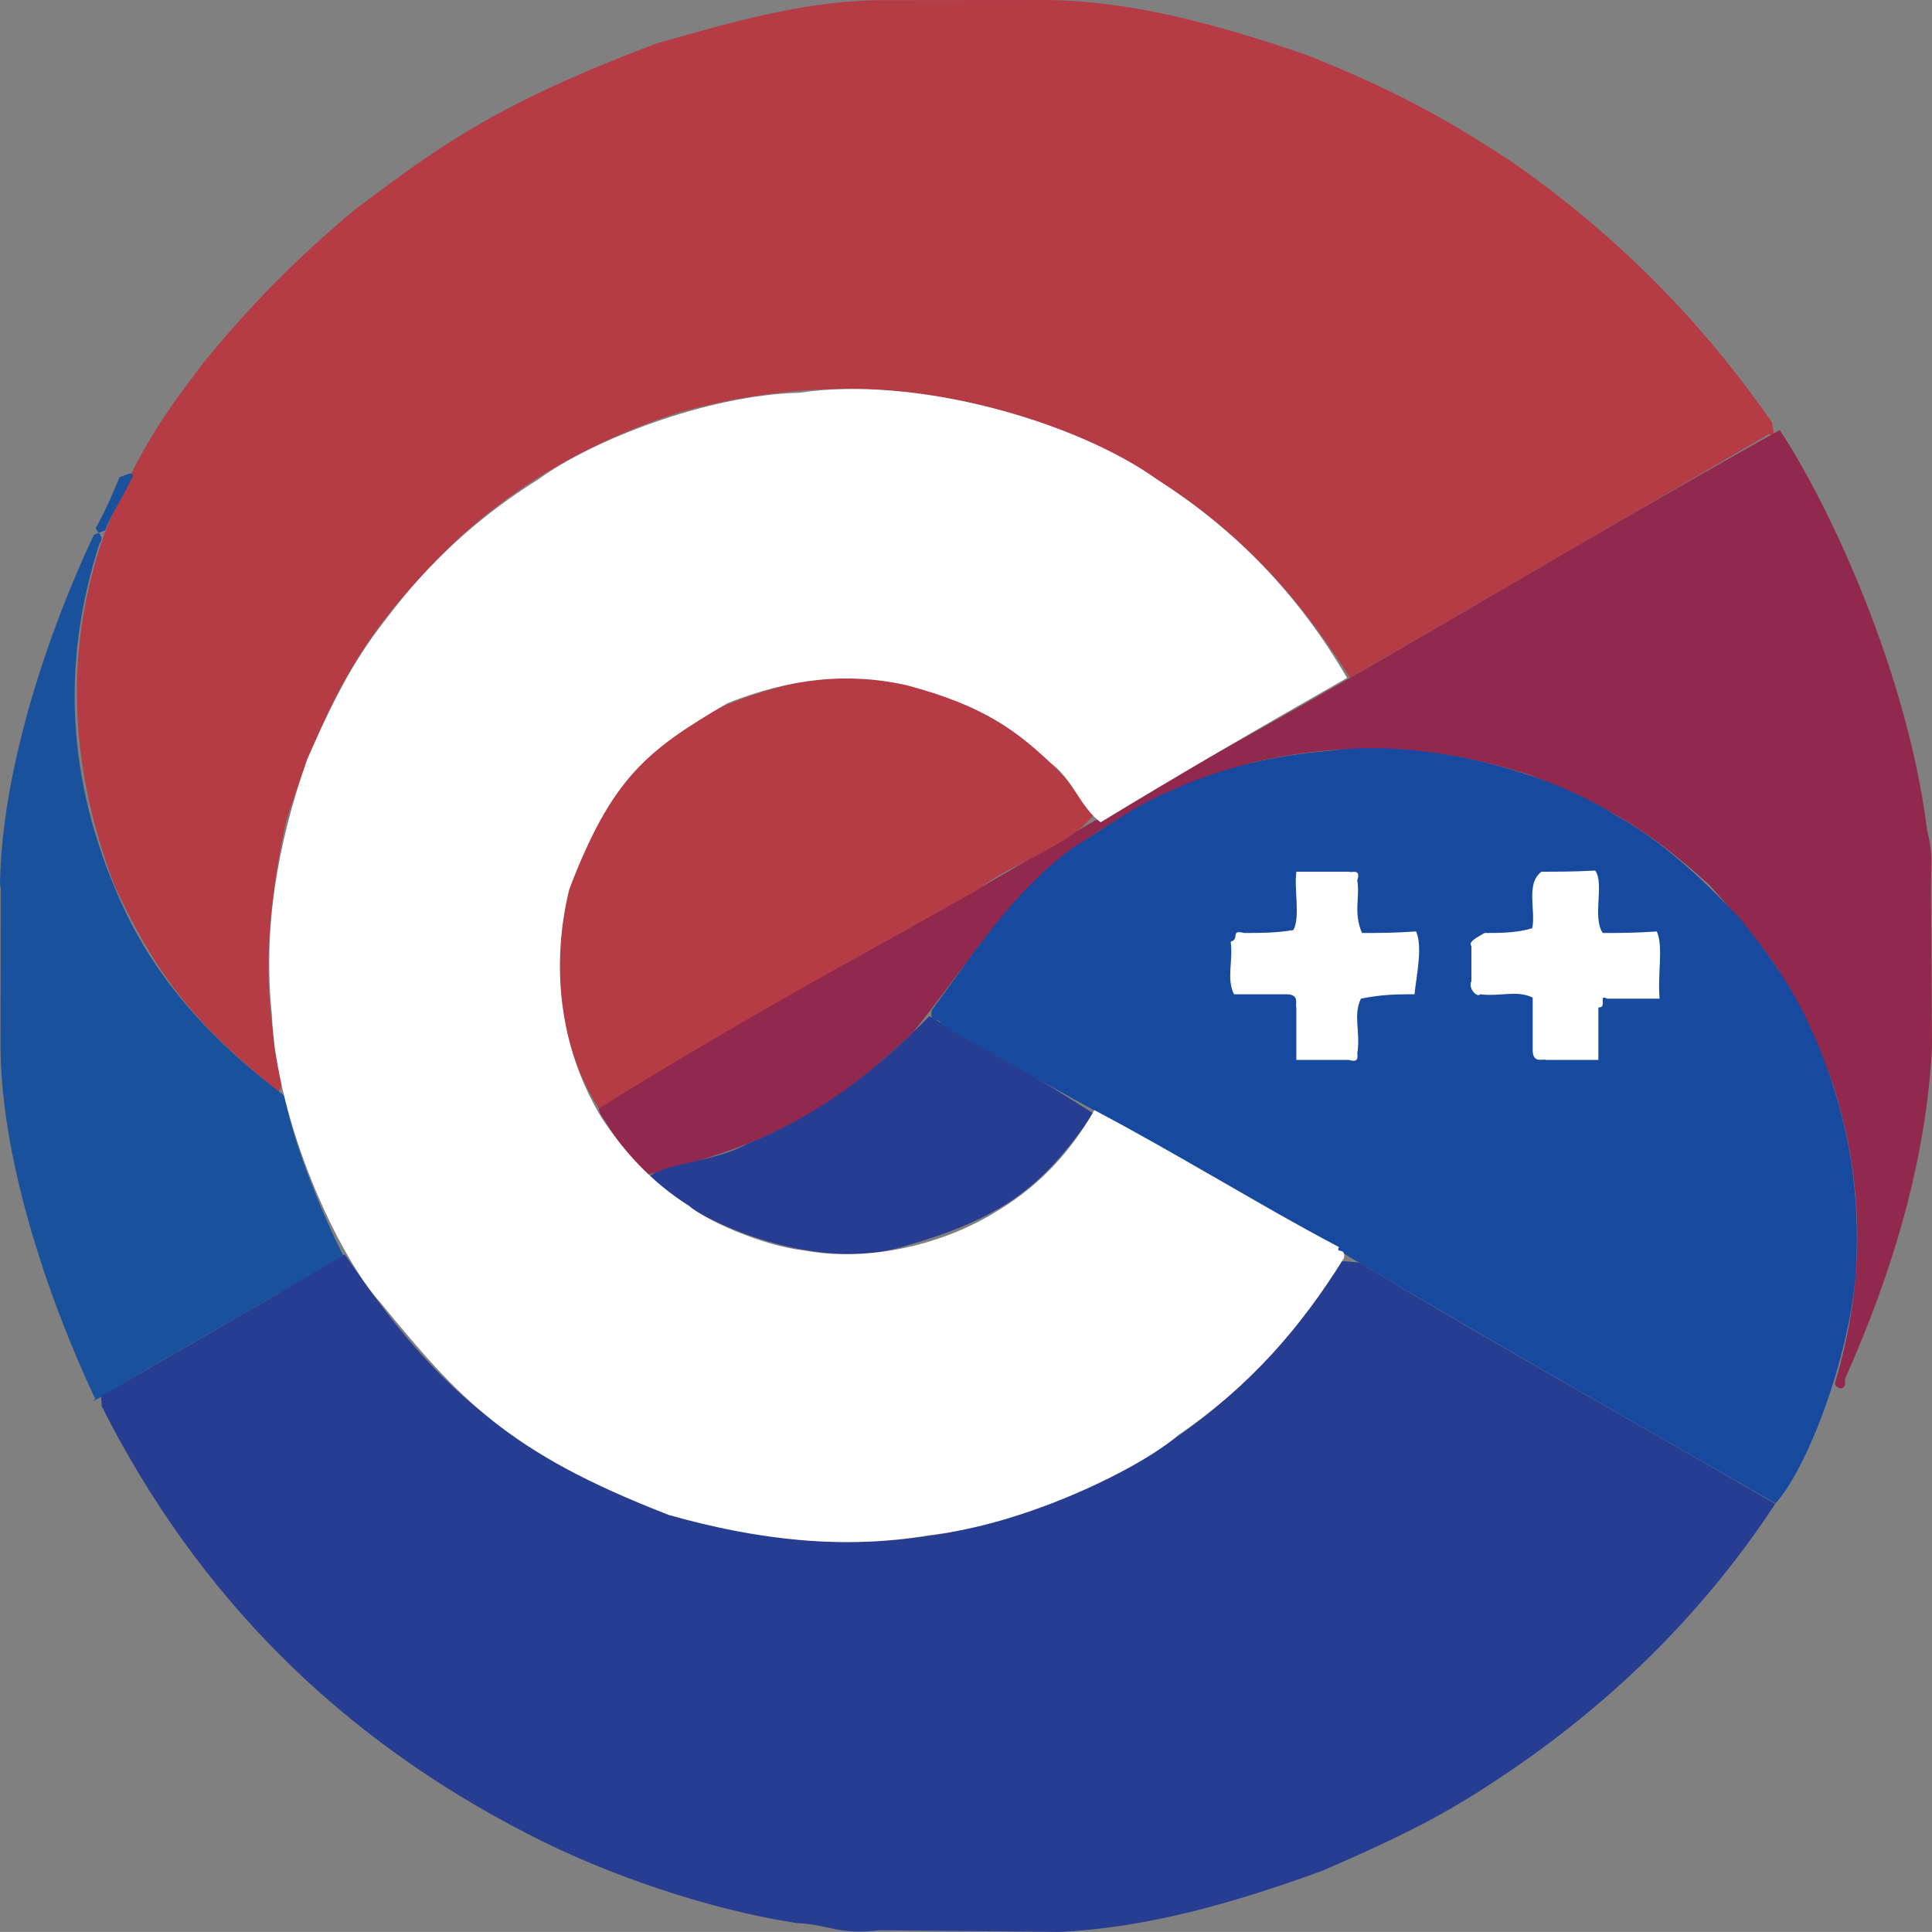 <?xml version="1.0" encoding="UTF-8"?>
<svg id="_레이어_1" data-name="레이어 1" xmlns="http://www.w3.org/2000/svg" viewBox="0 0 845.56 845.53">
  <rect x="0" y="0" width="845.56" height="845.53" fill="#808080" stroke="none"/>
  <defs>
    <style>
      .cls-1 {
        fill: #fff;
      }

      .cls-1, .cls-2, .cls-3, .cls-4, .cls-5, .cls-6, .cls-7 {
        fill-rule: evenodd;
      }

      .cls-2 {
        fill: #b53b45;
      }

      .cls-3 {
        fill: #174a9f;
      }

      .cls-4 {
        fill: #b53b44;
      }

      .cls-5 {
        fill: #273d91;
      }

      .cls-6 {
        fill: #19519c;
      }

      .cls-7 {
        fill: #90294d;
      }
    </style>
  </defs>
  <path class="cls-4" d="M387.29.07c-33.21-.13-66.41,9.33-100.07,19.01-70.51,26.53-95.78,45.51-132.08,72.81-24.05,20.01-46.04,42.08-66.56,67.44-14.71,19.77-26.72,34.22-43.04,74.67-17.28,49.81-15.6,99.62,4.31,152.93,20.3,44.14,38.91,63.84,72,90.88,4.26-4.36-2.73-15.04-1.98-23.51-5.01-31.29-1.6-62.58,5.31-94.64,20.88-66.06,43.26-92.09,73.44-122.14,17.78-16.74,49.47-41.37,98.63-57.05,63.22-17.39,126.43-13.74,191.64,18.89,46.17,25.81,74.81,54.52,101.93,97.24,59.99-34.52,127.27-74,183.44-106.65,3.51,1.6,1.28-2.55,1.25-5.08-30.86-44.49-68.32-82.38-114.15-114.25-21.47-13.92-45.49-29.29-90.16-46.79C533.52,10.95,495.84.4,458.17,0"/>
  <path class="cls-7" d="M845.16,397.1c-.4-21.16,1.35-20.81-1.81-34.21-8.45-67.56-41.93-140.68-64.44-174.68-84.91,47.31-168.66,98.75-256.97,147.24-15.14,7.89-49.41,27.3-67.97,38.41-58.99,35.37-127.67,70.59-189.28,107.25,2.23,4.15-4.15-.32-2.17,6,5.71,8.98,11.34,18.04,19.64,27.28,65.08-15.67,88.68-35.63,117.06-62.15,39.86-48.99,54.01-88.38,148.99-118.52,39.59-9.22,79.18-8.2,121.44,5.51,38.69,15.45,55.06,27.04,78.58,48.15,22.67,26.06,36.84,40.05,54.23,87.98,13.46,42.78,14.01,85.57.54,130.27,1.28,2.87,5.43,2.87,4.39-1.92,21.67-48.53,35.69-97.06,38.18-145.59"/>
  <path class="cls-2" d="M353.05,297.75c26.06-3.08,56.59,1.62,80.84,16.09,17.17,10.29,31.28,23.63,45.04,42.46-12.25,15.21-34.67,20.24-51.43,33.39-51.19,28.48-112.93,62.5-165.36,95.46-25.05-38.62-20.97-93.29.73-128.16,19.69-28.4,35.84-46.96,90.18-59.24Z"/>
  <path class="cls-6" d="M.24,454.97c-.67,50.52,20.69,113.33,41.47,157.35l-1.16.99,2.55-1.28c25.72-15.78,52.54-30.47,78.69-45.82,11.76-6.23,15.51-8.9,28.45-16.72-7.47-14.47-21.93-48.18-25.61-69.77-30.65-23.3-56-49.67-71.93-85.46-23.72-52.96-25.86-104.69-9.15-156.41,3.05-3.83-3.33-5.75-1.1-7.66,5.09-9.67,6.02-12.27,9.89-21.32,2.88-1.03,7.03-3.27,5.43.25-4.27,8.94-9.14,15.96-11.69,22.99.2,0-5.55,1.92-5.09,2.17C20.34,278.14.81,337.3,0,386.75l.32,2.42"/>
  <path class="cls-5" d="M406.73,444.75c24.32,13.61,48.72,27.71,71.92,42.64-20.04,27.66-34.18,44.2-82.14,57.82-39.41,12.69-95.34-10.88-111.95-30.67,7.95-5.72,27.5-5.83,42.58-13.96,33.56-13.64,56.74-32.8,79.59-55.82Z"/>
  <path class="cls-5" d="M385.13,844.8c-18.85,2.15-20.99-2.34-36.58-3.18-37.83-5.74-83.44-21.17-117.87-39.14-81.82-42.06-144.14-103.62-186.3-187.26.64-1.28-1.6-5.43,1.99-5.36,33.76-19.89,69.86-39.95,104.48-60.88,21.06,30.66,43.46,59.99,77.63,81.48,14.11,11.7,56.79,33.21,97.51,40.03,28.74,5.53,57.47,5.94,88.12.51,21.07-4.58,42.14-10.25,66.96-22.27,46.35-22.57,78.77-54.12,105.45-96.73,1.92,0,3.83,0,8.43.67,66.26,39.65,116.07,67.16,182.02,105.48-30.42,46.21-68.76,84.49-114.95,116.2-24.95,16.94-41.6,26.38-83.16,44.35-38.31,14.03-76.63,24.98-114.94,26.82"/>
  <path class="cls-3" d="M581.5,328.64c39.83-5.4,93.87,7.92,125.53,28.14,20.95,11.61,37.6,27.53,54.46,45.15,10.73,13.54,21.26,27.27,29.45,44.71,17.52,37.04,24.01,74.07,21.08,113.03-3.57,36.37-20.7,82.29-34.93,98.32-64.14-36.78-116.94-66.67-186.47-107.84-57.59-35.86-114.5-64.72-178.44-101.6-1.28-4.15-5.43.32-4.43-6.34,18.71-25.35,35.77-52.35,62.46-71.64,13.66-8.05,25.59-17.83,43.5-25.05,22.35-10.11,44.7-14.94,67.77-16.88Z"/>
  <path class="cls-1" d="M567.36,381.51h22.99c1.28.64,5.43-1.6,3.66,3.83,1.3,7.02-1.8,14.05,2.08,22.99,7.02,0,14.05,0,23.66-.67,2.98,6.6.21,18.95-.67,27.49-7.02,0-14.05,0-23.45,1.92-3.42,7.02-.33,14.05-1.45,22.99-.64,1.28,1.6,5.43-3.83,3.83h-22.99v-22.99c-.64-1.28,1.6-5.43-3.83-5.75h-23.45c-3.42-7.02-.33-14.05-1.45-22.99,4.15-1.28-.32-5.43,5.75-3.83,7.02,0,14.05,0,21.7-1.29,3.08-5.86.23-17.65,1.29-25.53Z"/>
  <path class="cls-1" d="M674.64,381.51c7.02,0,14.05,0,23.48-.49,4.19,5.39-1.35,20.51,3.34,27.31,7.02,0,14.05,0,23.66-.67,2.98,6.6.21,18.95,1.24,29.41h-22.99c-4.15-2.23.32,4.15-3.83,3.83v22.99h-22.99c-1.28-.64-5.43,1.6-5.75-3.83v-23.45c-7.02-3.42-14.05-.33-22.99-1.45-1.28,1.6-5.43-2.55-3.83-5.75v-15.33c-1.6-1.92,2.55-3.83,5.75-5.75,7.02,0,14.05,0,20.87-2.09,1.64-7.7-2.96-19.49,4.03-24.72Z"/>
  <path class="cls-1" d="M349.97,171.89c50.11-7.67,120.92,12.33,156.64,38.09,34.2,21.83,61.77,50.3,82.93,86.73-38.1,21.71-73.49,42.28-107.82,63.17-8.87-6.45-12.06-18.6-21.67-25.78-15.05-14.02-29.02-25.18-63.66-34.31-25.38-5.64-50.77-2.91-78.05,7.99-35.09,20.59-50.48,32.37-69.27,81.6-7.78,32.43-4.84,68.34,14.24,99.83,9.93,14.97,21.72,28.08,38.21,38.52,7.06,6.13,31.82,17.51,50.64,19.58,26.5,4.94,58.53-1.77,82.62-16.28,18.14-10.6,32.6-24.87,44.18-45.17,37.28,19.64,70.4,40.59,107.07,59.94-1.68,3.11,3.11-.24,2.15,4.82-18.9,30.47-41.41,56.3-72.58,77.52-15.69,13.86-65.93,39-109.17,43.8-37.36,6.35-74.71,2.13-113.69-8.89-71.28-27.62-91.96-51.11-126.21-92.92-18.25-20.03-45.65-78.72-47.56-126.35-3.84-36.88,2.2-73.75,15.51-111.54,13.53-30.79,22.14-45.65,35.1-62.1,17.92-23.75,39.53-43.81,66.13-60.41,22.46-16.46,73.08-36.86,114.25-37.83Z"/>
</svg>